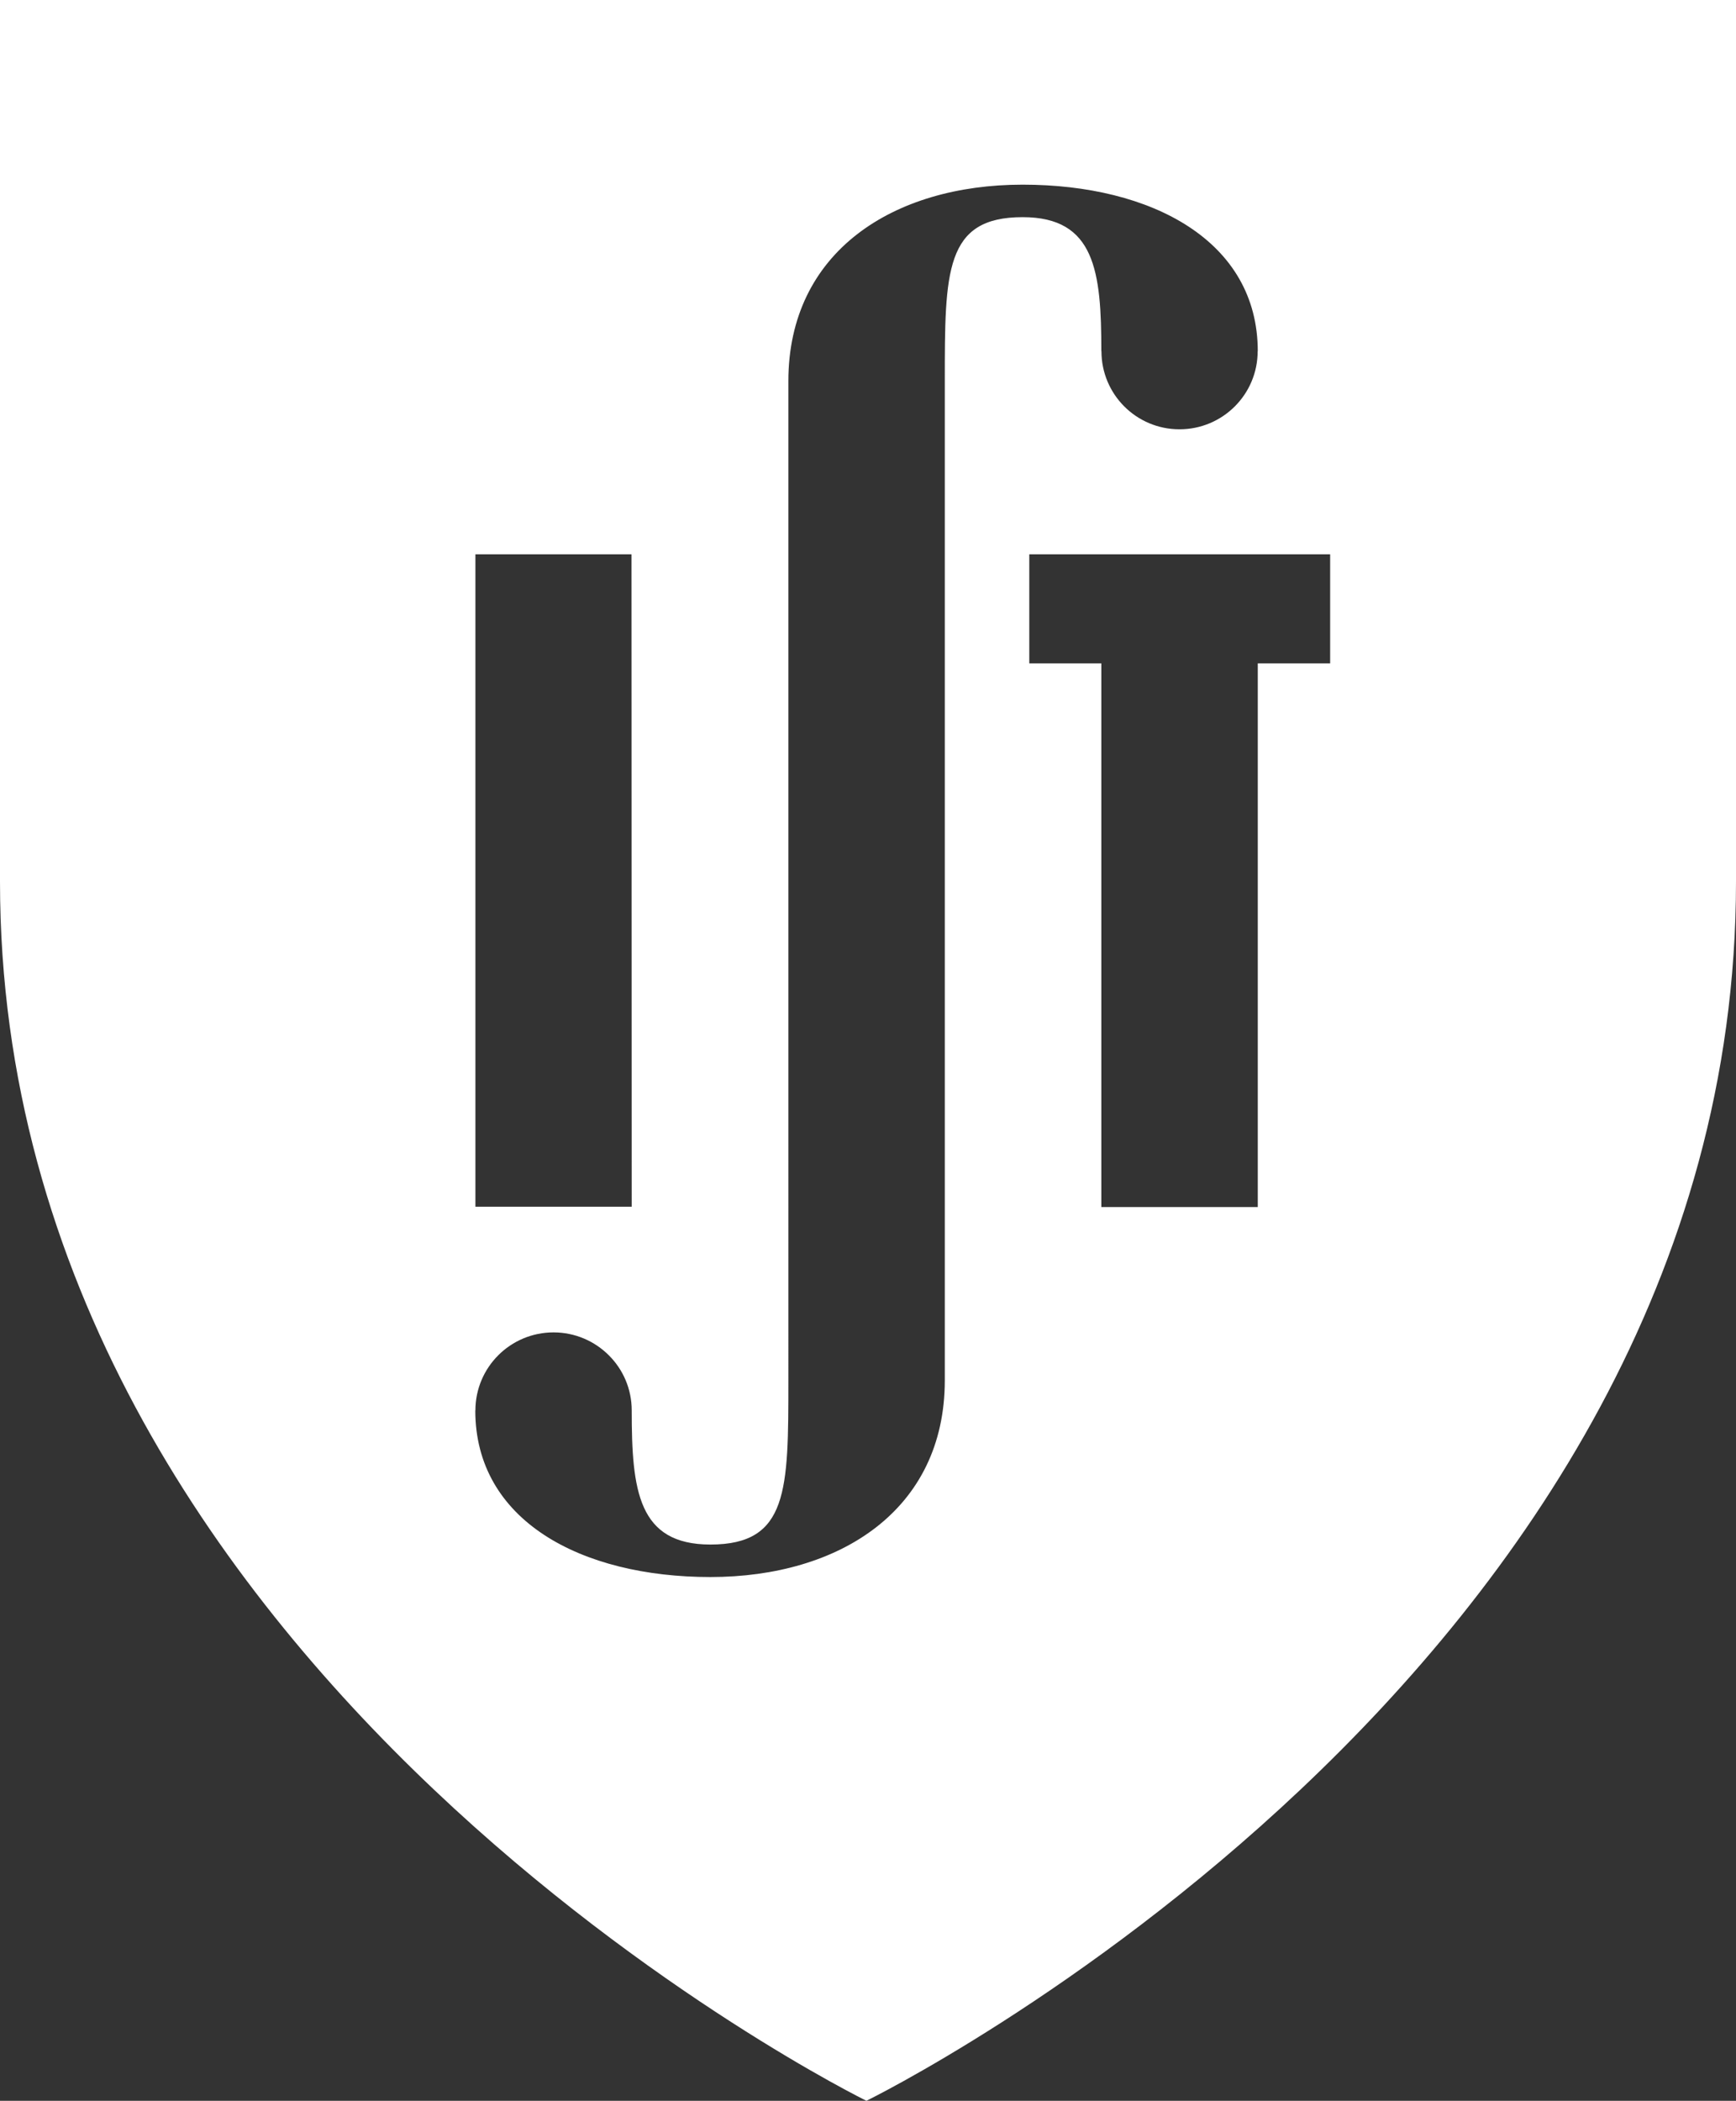 <?xml version="1.0" encoding="UTF-8"?>
<svg id="Layer_2" data-name="Layer 2" xmlns="http://www.w3.org/2000/svg" viewBox="0 0 159.25 192.61">
  <rect x="0" y="0" width="159.25" height="192.61" fill="#333333" stroke="none"/>
  <defs>
    <style>
      .cls-1 {
        <!-- fill: #0095db; -->
        fill: #fff;
        fill-rule: evenodd;
      }
    </style>
  </defs>
  <g id="Layer_1-2" data-name="Layer 1">
    <path class="cls-1" d="m0,0v80.83c0,72.79,79.48,111.78,79.48,111.78,0,0,79.77-38.99,79.77-111.78V0H0Zm43.62,50.82h14.31l.02,59.82h-14.34v-59.82Zm43.05-15.87v91.62c-.01,11.87-9.63,18.02-21.5,18.02s-21.57-5.18-21.57-15.27h.01c0-3.96,3.21-7.16,7.17-7.16,1.97,0,3.77.8,5.07,2.1,1.3,1.29,2.1,3.08,2.1,5.06,0,7.33.58,12.29,7.22,12.29,7.15,0,7.15-4.98,7.15-15.04V34.95c0-11.87,9.62-18.02,21.49-18.02s21.57,5.18,21.57,15.27h-.01c0,3.96-3.21,7.16-7.17,7.16s-7.16-3.2-7.16-7.16h-.01c0-7.32-.58-12.29-7.22-12.29-7.14,0-7.14,4.98-7.14,15.04Zm35.35,25.87h-6.64v49.85h-14.35v-49.85h-6.61v-10h27.6v10Z"/>
  </g>
</svg>